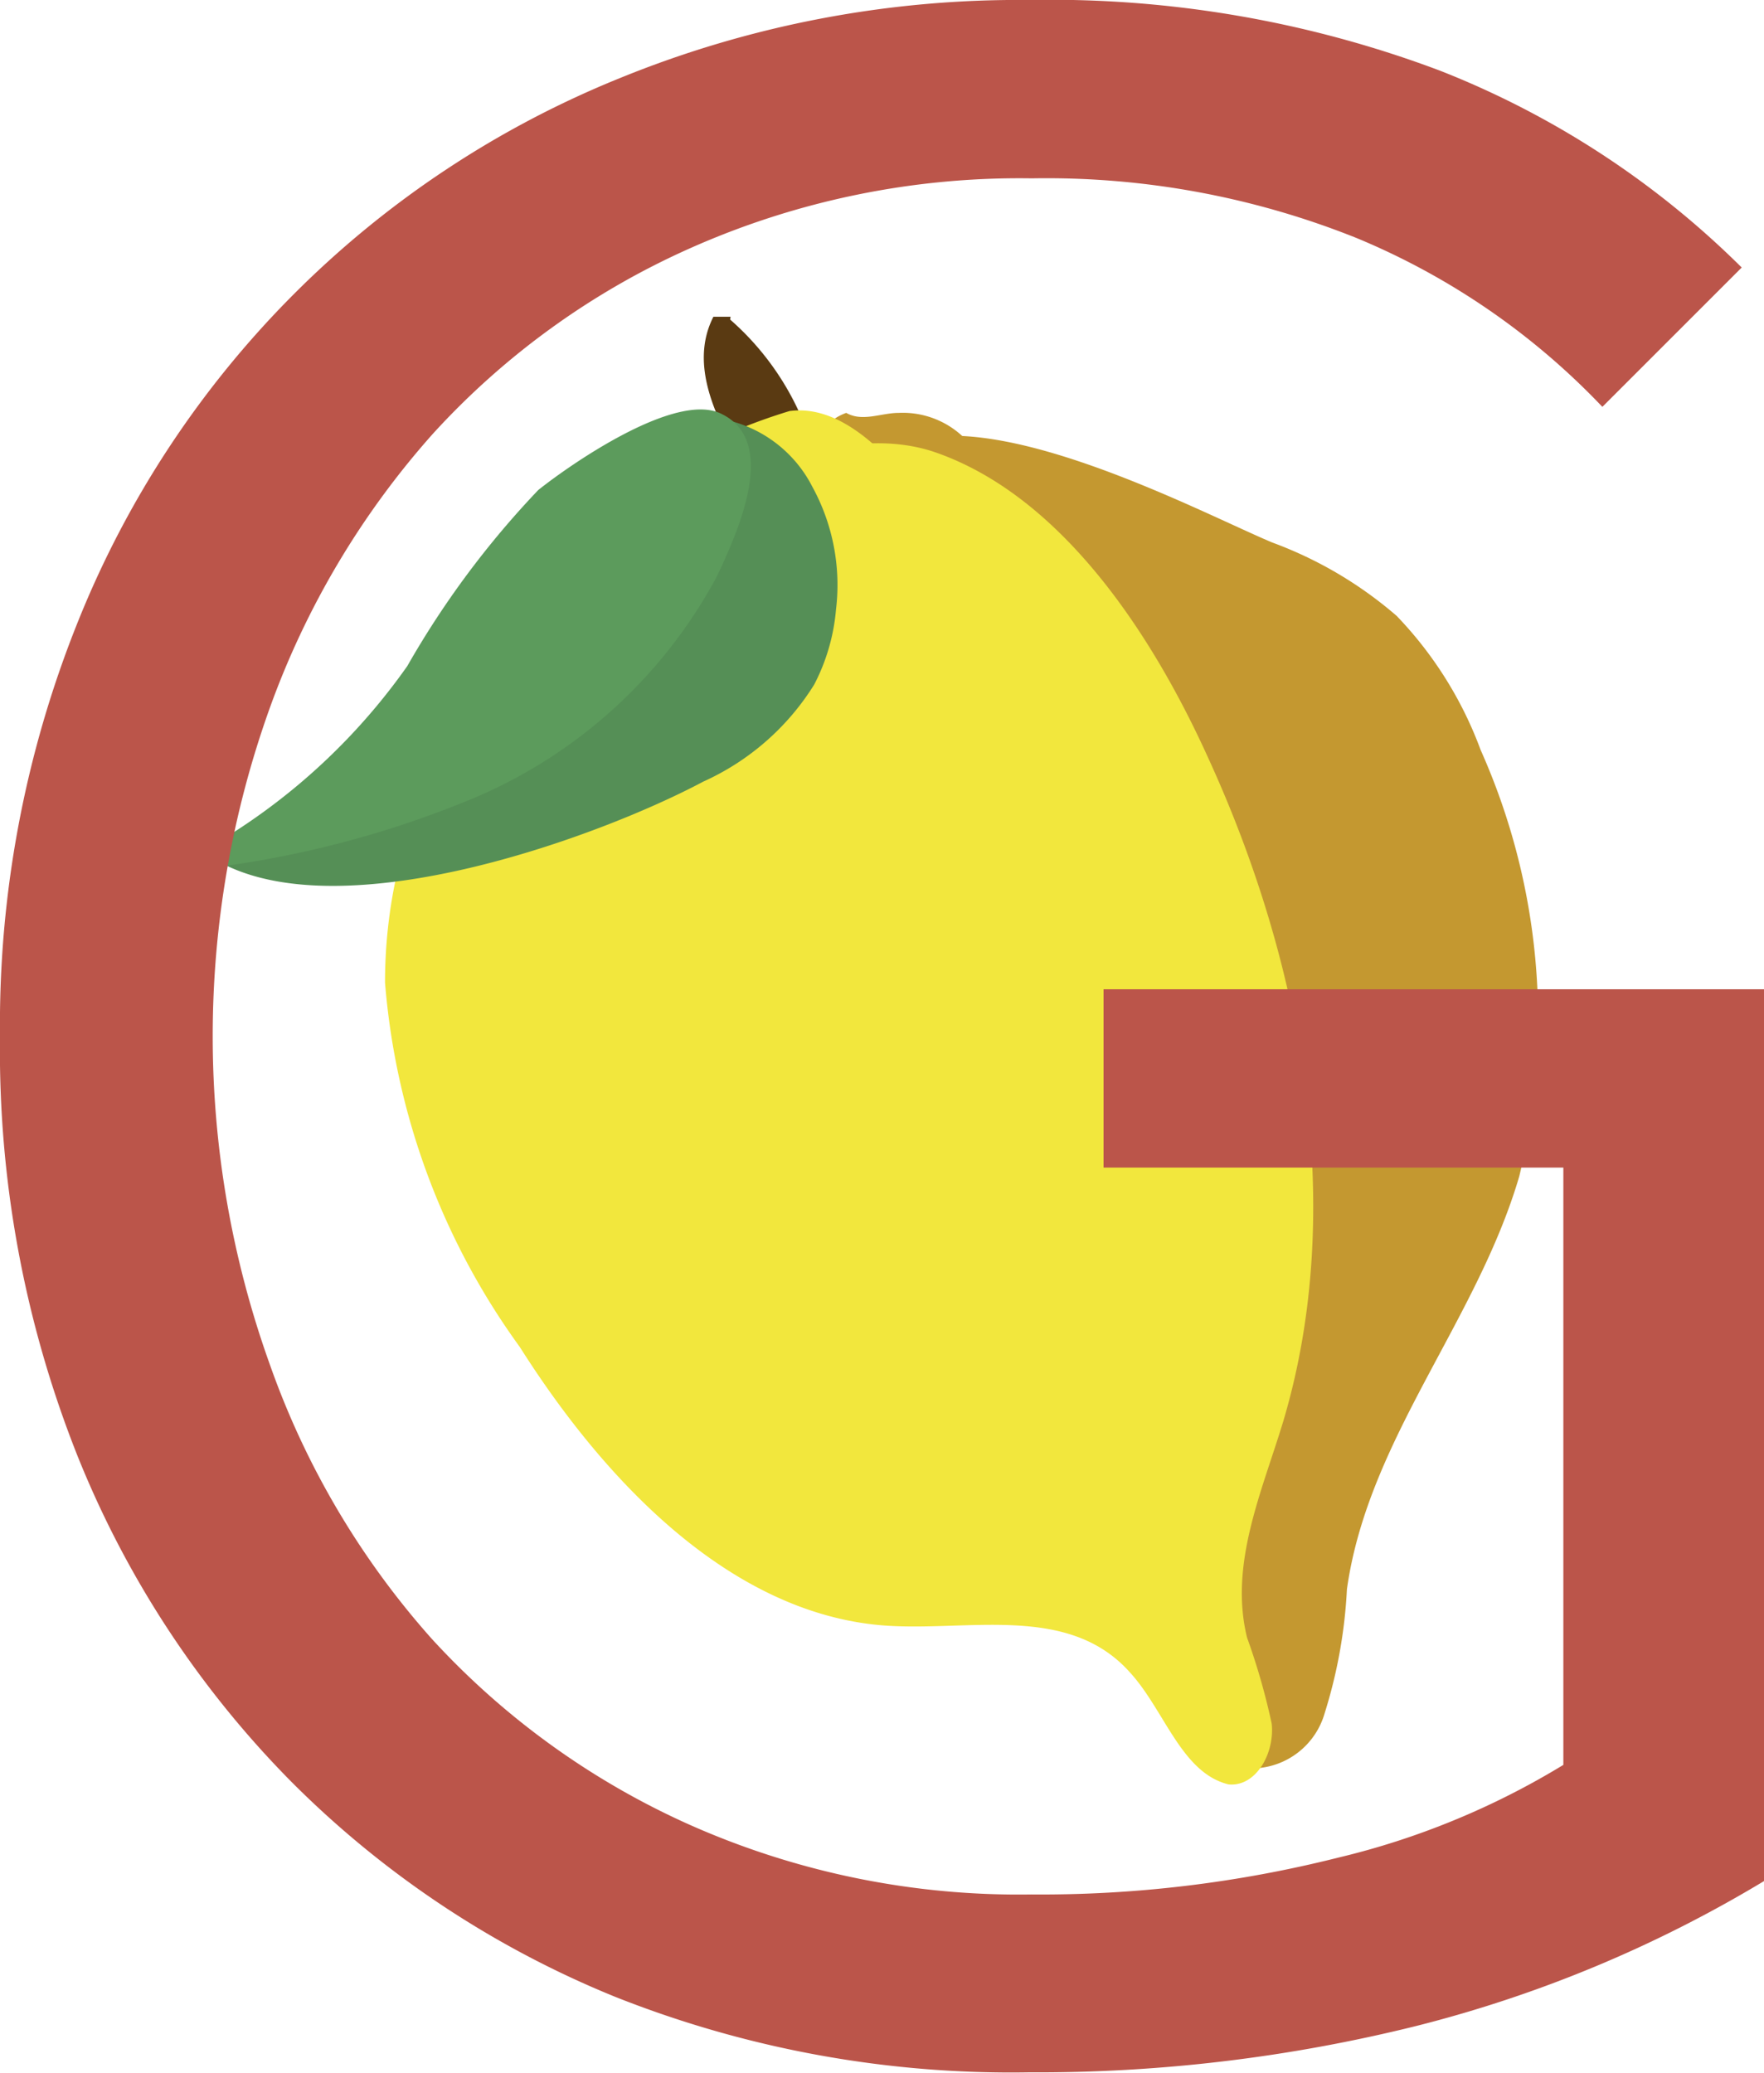 <svg xmlns="http://www.w3.org/2000/svg" viewBox="0 0 37.98 44.64"><defs><style>.cls-1{fill:#5a3a12;}.cls-2{fill:#c49830;}.cls-3{fill:#f2e73d;}.cls-4{fill:#558f56;}.cls-5{fill:#5c9b5c;}.cls-6{fill:#bb554a;}</style></defs><title>Resurs 10</title><g id="Lager_2" data-name="Lager 2"><g id="Lager_1-2" data-name="Lager 1"><path class="cls-1" d="M15.72,6.88A5.93,5.93,0,0,1,17.4,9.35a1.41,1.41,0,0,1,.11.78.7.7,0,0,1-.58.56c-.43.06-.73-.33-.93-.67-.58-1-1.17-2.16-.64-3.2l.37,0"/><path class="cls-2" d="M17.6,10.46a1.12,1.12,0,0,1,.62-1.57c.35.2.75,0,1.13,0A1.89,1.89,0,0,1,21.16,10a.63.63,0,0,1,.08.29c0,.25-.29.36-.52.41a7.77,7.77,0,0,1-3.39-.11"/><path class="cls-2" d="M27.39,11.68a8.66,8.66,0,0,1,2.68,1.58,8.32,8.32,0,0,1,1.81,2.89,14.24,14.24,0,0,1,.83,9.18C31.79,28.46,29.45,31,29,34.22a10.68,10.68,0,0,1-.48,2.67A1.64,1.64,0,0,1,26.45,38c-.76-.36-1-1.36-1.16-2.23-1-5.54-1.82-11.2-4.18-16.32a44.3,44.3,0,0,1-2.65-5.94,4.45,4.45,0,0,1,0-3.05C19.68,7.75,25.56,10.91,27.39,11.68Z"/><path class="cls-3" d="M11.72,13.26a10.78,10.78,0,0,0-3.43,7.9A15.45,15.45,0,0,0,11.19,29C13.09,32,15.8,34.76,19.05,35c1.82.13,3.95-.47,5.27,1,.75.81,1.11,2.17,2.13,2.42.59.06,1-.67.93-1.31a14.28,14.28,0,0,0-.53-1.85c-.39-1.58.32-3.14.78-4.66C29,26,28.06,20.77,26,16.29c-1.19-2.62-3.12-5.58-5.83-6.54S13.65,11.4,11.72,13.26Z"/><path class="cls-3" d="M19.16,11.88a2,2,0,0,0,.54-1.36C19,9.66,18.06,8.71,17,8.85a12.24,12.24,0,0,0-1.49.56c-.69.19-1.66.14-1.81.89.27.15.22.56.27.89a1.51,1.51,0,0,0,1.45,1.13,5.36,5.36,0,0,0,1.83-.46,2.29,2.29,0,0,1,1.85,0"/><path class="cls-4" d="M15.14,16.83a5.45,5.45,0,0,0,2.39-2.09A4.29,4.29,0,0,0,18,13.12a4.4,4.4,0,0,0-.51-2.64A2.76,2.76,0,0,0,15.41,9c-.79,1-.92,2.46-1.41,3.68a7.08,7.08,0,0,1-2.25,2.87c-2.22,1.73-4.86,1.9-7.4,2.77C6.87,20.22,12.79,18.08,15.14,16.83Z"/><path class="cls-5" d="M11.59,10.55a19.45,19.45,0,0,0-2.82,3.79,13.44,13.44,0,0,1-5.32,4.45,21.54,21.54,0,0,0,6.83-1.64,10.63,10.63,0,0,0,5.16-4.75c.47-1,1.33-2.92.07-3.5C14.52,8.44,12.28,10,11.59,10.55Z"/><path class="cls-6" d="M34.5,8.76a15.47,15.47,0,0,0-5.28-3.63,17.94,17.94,0,0,0-7-1.29,17.43,17.43,0,0,0-7.35,1.5,16.64,16.64,0,0,0-5.55,4,18.06,18.06,0,0,0-3.51,5.9,20.93,20.93,0,0,0,0,14.14A17.72,17.72,0,0,0,9.3,35.29a16.84,16.84,0,0,0,5.55,4,17.43,17.43,0,0,0,7.35,1.5A26.2,26.2,0,0,0,28.8,40a16.79,16.79,0,0,0,4.86-2V25.14h-9.9V21.3H38V40.49a27.56,27.56,0,0,1-7.5,3.13,33.78,33.78,0,0,1-8.34,1A23.1,23.1,0,0,1,13.26,43a21,21,0,0,1-7-4.65,21.19,21.19,0,0,1-4.59-7A23.63,23.63,0,0,1,0,22.32a23.26,23.26,0,0,1,1.68-8.94A21.08,21.08,0,0,1,13.35,1.68,22.71,22.71,0,0,1,22.14,0,23.79,23.79,0,0,1,31,1.52,19.14,19.14,0,0,1,37.5,5.76Z"/></g></g></svg>
